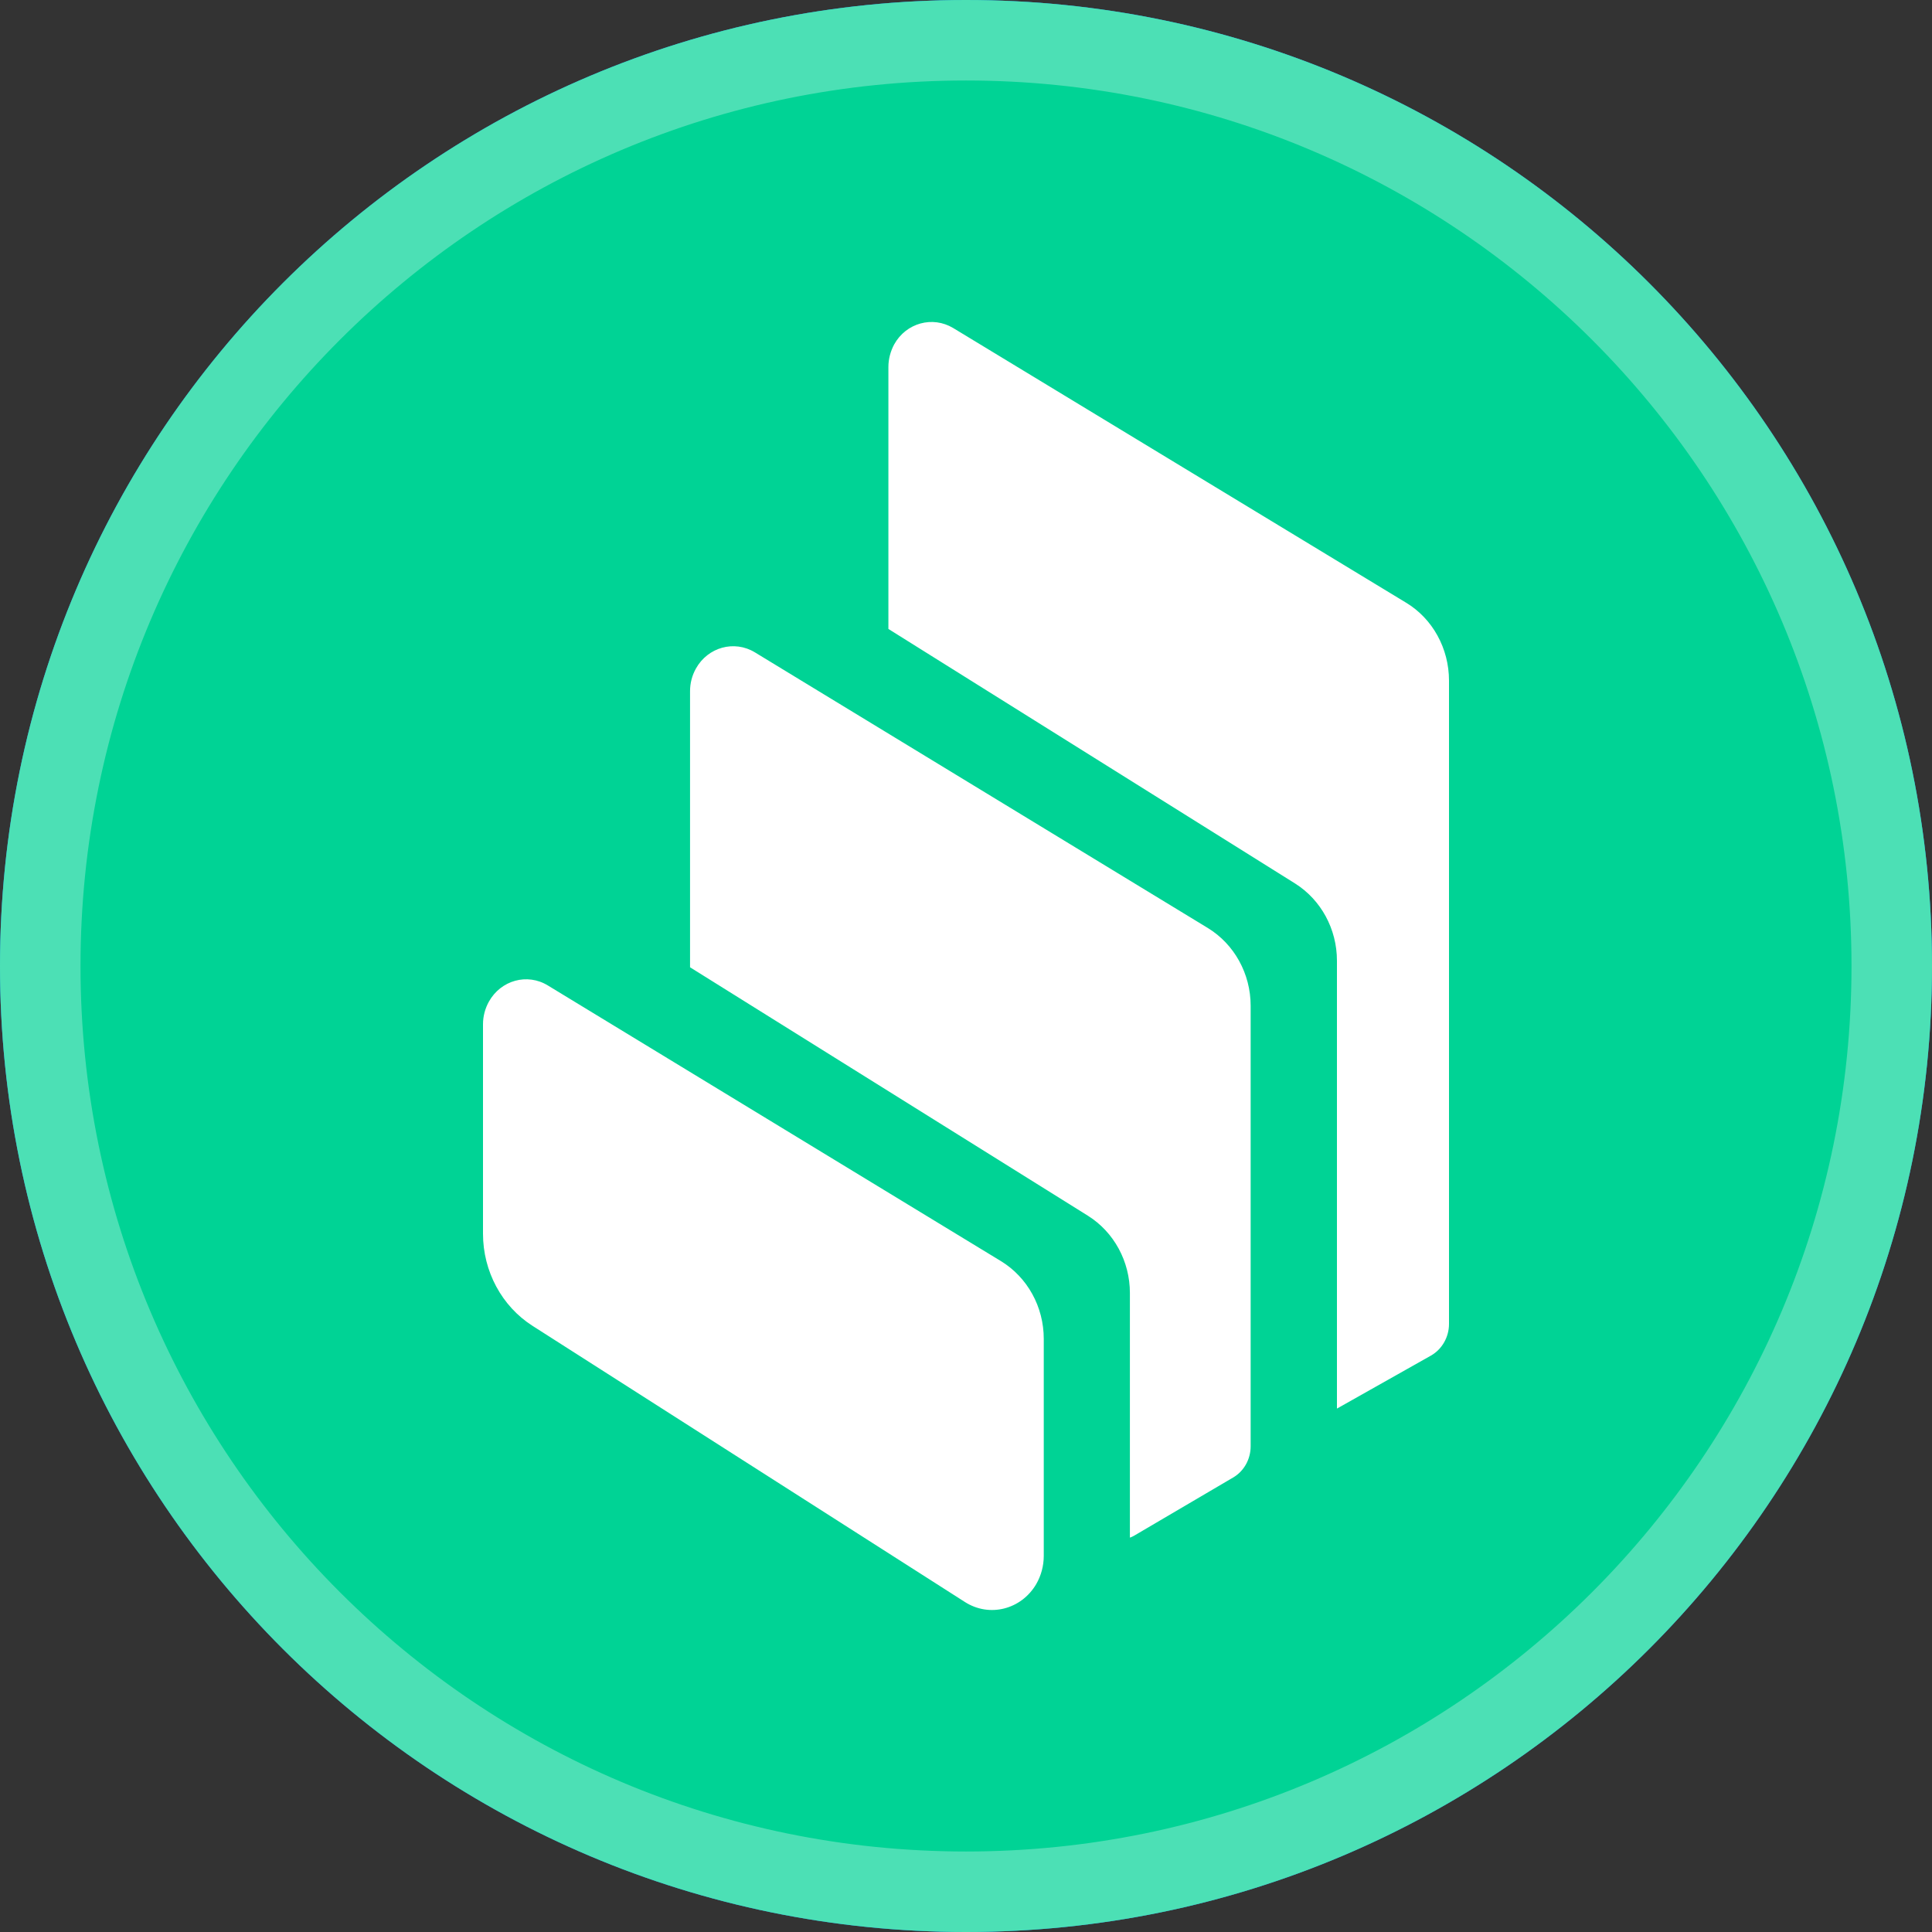 <svg width="24" height="24" viewBox="0 0 24 24" fill="none" xmlns="http://www.w3.org/2000/svg">
<rect x="0" y="0" width="24" height="24" fill="#333333" stroke="none"/>
<path d="M12 24C18.627 24 24 18.627 24 12C24 5.373 18.627 0 12 0C5.373 0 0 5.373 0 12C0 18.627 5.373 24 12 24Z" fill="#2170FB"/>
<path d="M12 24C18.627 24 24 18.627 24 12C24 5.373 18.627 0 12 0C5.373 0 0 5.373 0 12C0 18.627 5.373 24 12 24Z" fill="#00D395"/>
<path d="M23.5 12C23.5 18.351 18.351 23.5 12 23.5C5.649 23.5 0.5 18.351 0.5 12C0.5 5.649 5.649 0.5 12 0.5C18.351 0.5 23.5 5.649 23.5 12Z" stroke="white" stroke-opacity="0.3"/>
<path fill-rule="evenodd" clip-rule="evenodd" d="M6.615 16.47C6.233 16.226 6 15.792 6 15.326V12.724C6 12.624 6.026 12.528 6.073 12.443C6.222 12.176 6.55 12.085 6.806 12.242L12.434 15.666C12.763 15.867 12.966 16.233 12.966 16.632V19.328C12.966 19.451 12.933 19.574 12.872 19.679C12.686 19.995 12.291 20.095 11.987 19.901L6.615 16.47ZM15.004 11.528C15.333 11.729 15.536 12.096 15.536 12.494V17.966C15.536 18.128 15.452 18.277 15.317 18.355L14.085 19.079C14.07 19.088 14.053 19.095 14.036 19.101V16.062C14.036 15.669 13.838 15.305 13.514 15.102L8.572 12.016V8.586C8.572 8.487 8.597 8.391 8.645 8.305C8.793 8.039 9.122 7.948 9.378 8.104L15.004 11.528ZM17.467 7.487C17.797 7.686 18 8.056 18 8.455V16.447C18 16.61 17.913 16.762 17.775 16.84L16.608 17.498V11.934C16.608 11.541 16.41 11.178 16.088 10.975L11.036 7.813V4.559C11.036 4.46 11.062 4.364 11.108 4.278C11.256 4.011 11.585 3.921 11.841 4.075L17.467 7.487Z" fill="white"/>
</svg>
